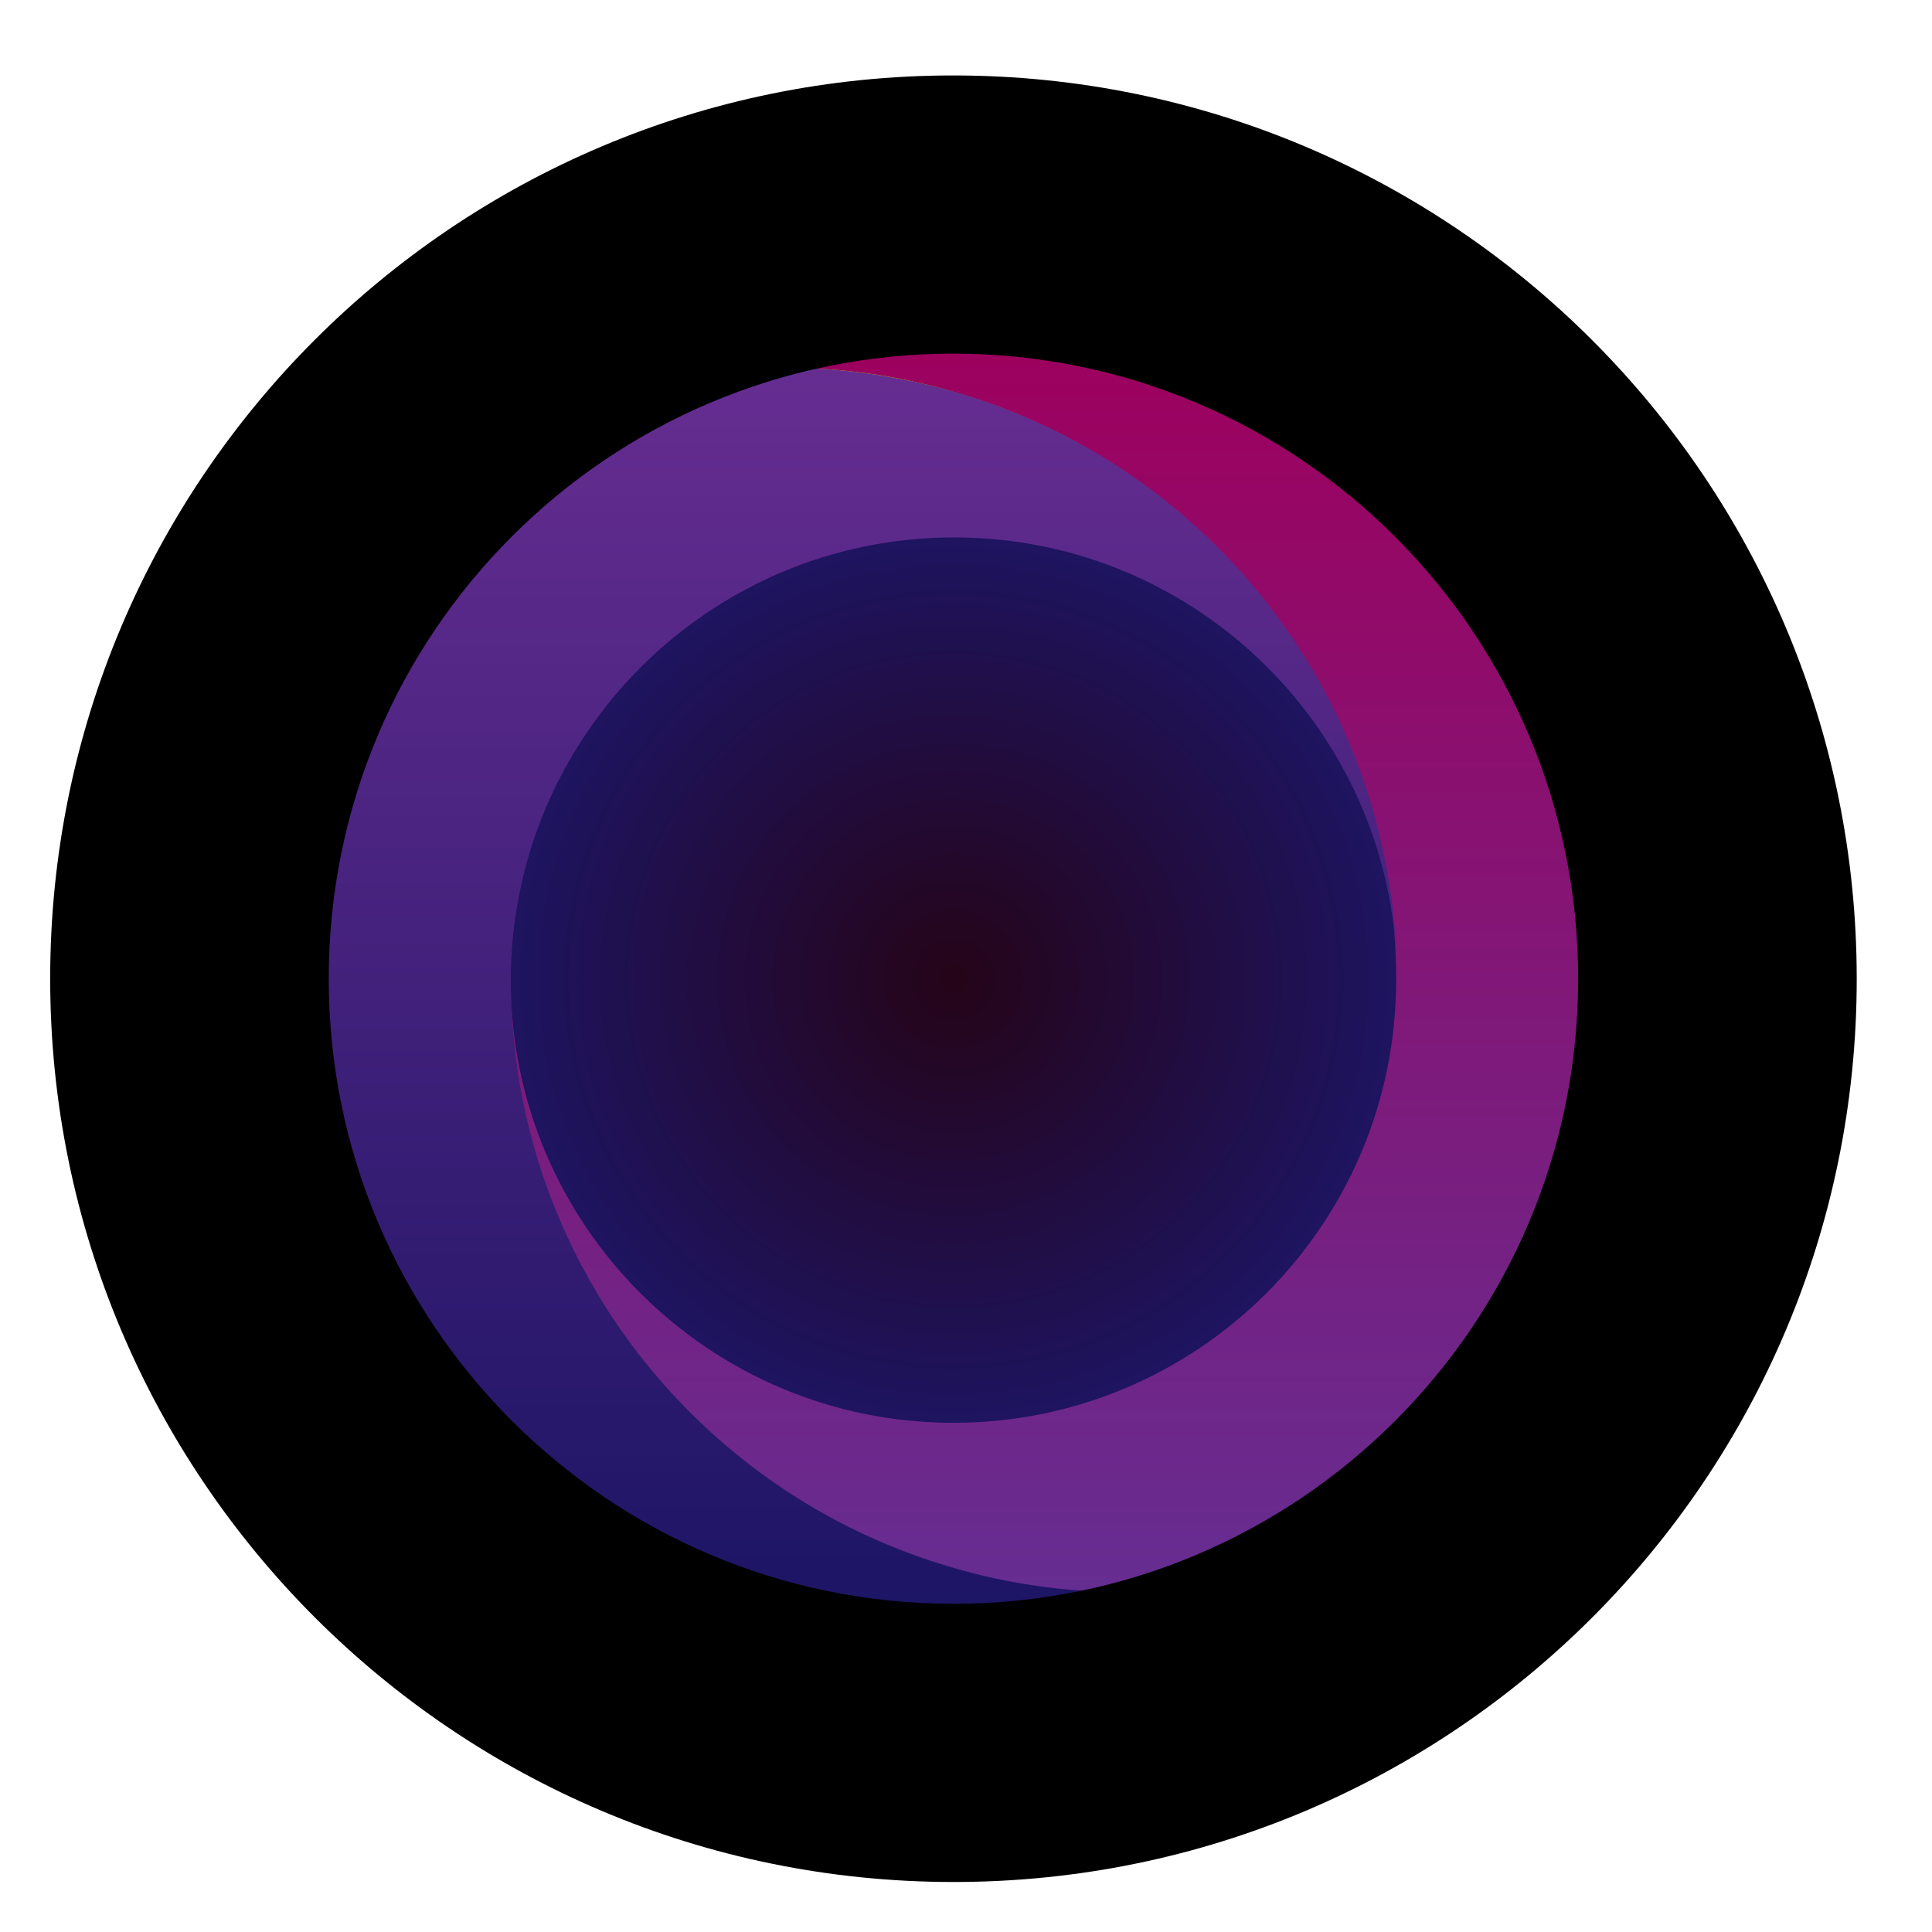 <svg width="77" height="77" viewBox="0 0 77 77" fill="none" xmlns="http://www.w3.org/2000/svg">
<path d="M64 39.01C64 24.651 52.359 13.008 38 13.005C23.641 13.002 12 24.641 12 39C12 53.359 23.641 65.002 38 65.005C52.359 65.008 64 53.37 64 39.01Z" fill="url(#paint0_linear_1161_329)"/>
<path d="M56.933 39.037C56.933 49.493 48.457 57.968 38.002 57.968C27.546 57.968 19.07 49.493 19.07 39.037C19.07 28.582 27.546 20.106 38.002 20.106C48.457 20.106 56.933 28.582 56.933 39.037Z" fill="url(#paint1_radial_1161_329)"/>
<path d="M47.49 14.806C44.562 13.67 41.356 13.039 38.025 13.039C34.693 13.039 31.487 13.67 28.534 14.806C29.417 14.704 30.326 14.654 31.26 14.654C33.607 14.654 35.854 14.982 37.999 15.613C48.197 18.541 55.643 27.931 55.643 39.063C55.643 48.806 47.743 56.706 37.999 56.706C28.256 56.706 20.355 48.806 20.355 39.063C20.355 50.194 27.802 59.584 37.999 62.512C40.145 63.118 42.417 63.471 44.739 63.471C45.648 63.471 46.556 63.421 47.465 63.32C57.158 59.534 63.998 50.118 63.998 39.088C64.023 28.032 57.158 18.592 47.49 14.806Z" fill="url(#paint2_linear_1161_329)"/>
<path d="M38.028 21.419C47.771 21.419 55.672 29.319 55.672 39.062C55.672 27.931 48.226 18.541 38.028 15.613C35.883 15.007 33.611 14.654 31.288 14.654C30.38 14.654 29.471 14.704 28.562 14.805C18.87 18.591 12.004 28.032 12.004 39.062C12.004 50.093 18.87 59.508 28.537 63.294C31.465 64.43 34.671 65.061 38.003 65.061C41.335 65.061 44.54 64.43 47.468 63.294C46.585 63.395 45.676 63.446 44.742 63.446C42.395 63.446 40.148 63.118 38.003 62.487C27.805 59.559 20.359 50.169 20.359 39.037C20.384 29.319 28.285 21.419 38.028 21.419Z" fill="url(#paint3_linear_1161_329)"/>
<path fill-rule="evenodd" clip-rule="evenodd" d="M13.102 39.002C13.102 52.77 24.258 63.918 38 63.92C51.742 63.923 62.898 52.78 62.898 39.012C62.898 25.244 51.742 14.097 38 14.094C24.258 14.091 13.102 25.234 13.102 39.002ZM38 75.007C18.109 75.003 2 58.874 2 39C2 19.126 18.109 3.003 38 3.007C57.891 3.011 74 19.141 74 39.014C74 58.888 57.891 75.011 38 75.007Z" fill="black"/>
<defs>
<linearGradient id="paint0_linear_1161_329" x1="12" y1="39" x2="59" y2="55" gradientUnits="userSpaceOnUse">
<stop stop-color="#B00000"/>
<stop offset="0.234" stop-color="#D8B500"/>
<stop offset="0.521" stop-color="#00A807"/>
<stop offset="0.776" stop-color="#750093"/>
<stop offset="1" stop-color="#C40098"/>
</linearGradient>
<radialGradient id="paint1_radial_1161_329" cx="0" cy="0" r="1" gradientUnits="userSpaceOnUse" gradientTransform="translate(38.002 39.038) rotate(90) scale(18.931)">
<stop stop-color="#250418"/>
<stop offset="1" stop-color="#1D1565"/>
</radialGradient>
<linearGradient id="paint2_linear_1161_329" x1="42.205" y1="63.44" x2="42.205" y2="13.039" gradientUnits="userSpaceOnUse">
<stop stop-color="#662D91"/>
<stop offset="1" stop-color="#9E005D"/>
</linearGradient>
<linearGradient id="paint3_linear_1161_329" x1="33.831" y1="14.664" x2="33.831" y2="65.066" gradientUnits="userSpaceOnUse">
<stop stop-color="#662D91"/>
<stop offset="1" stop-color="#1B1464"/>
</linearGradient>
</defs>
</svg>
